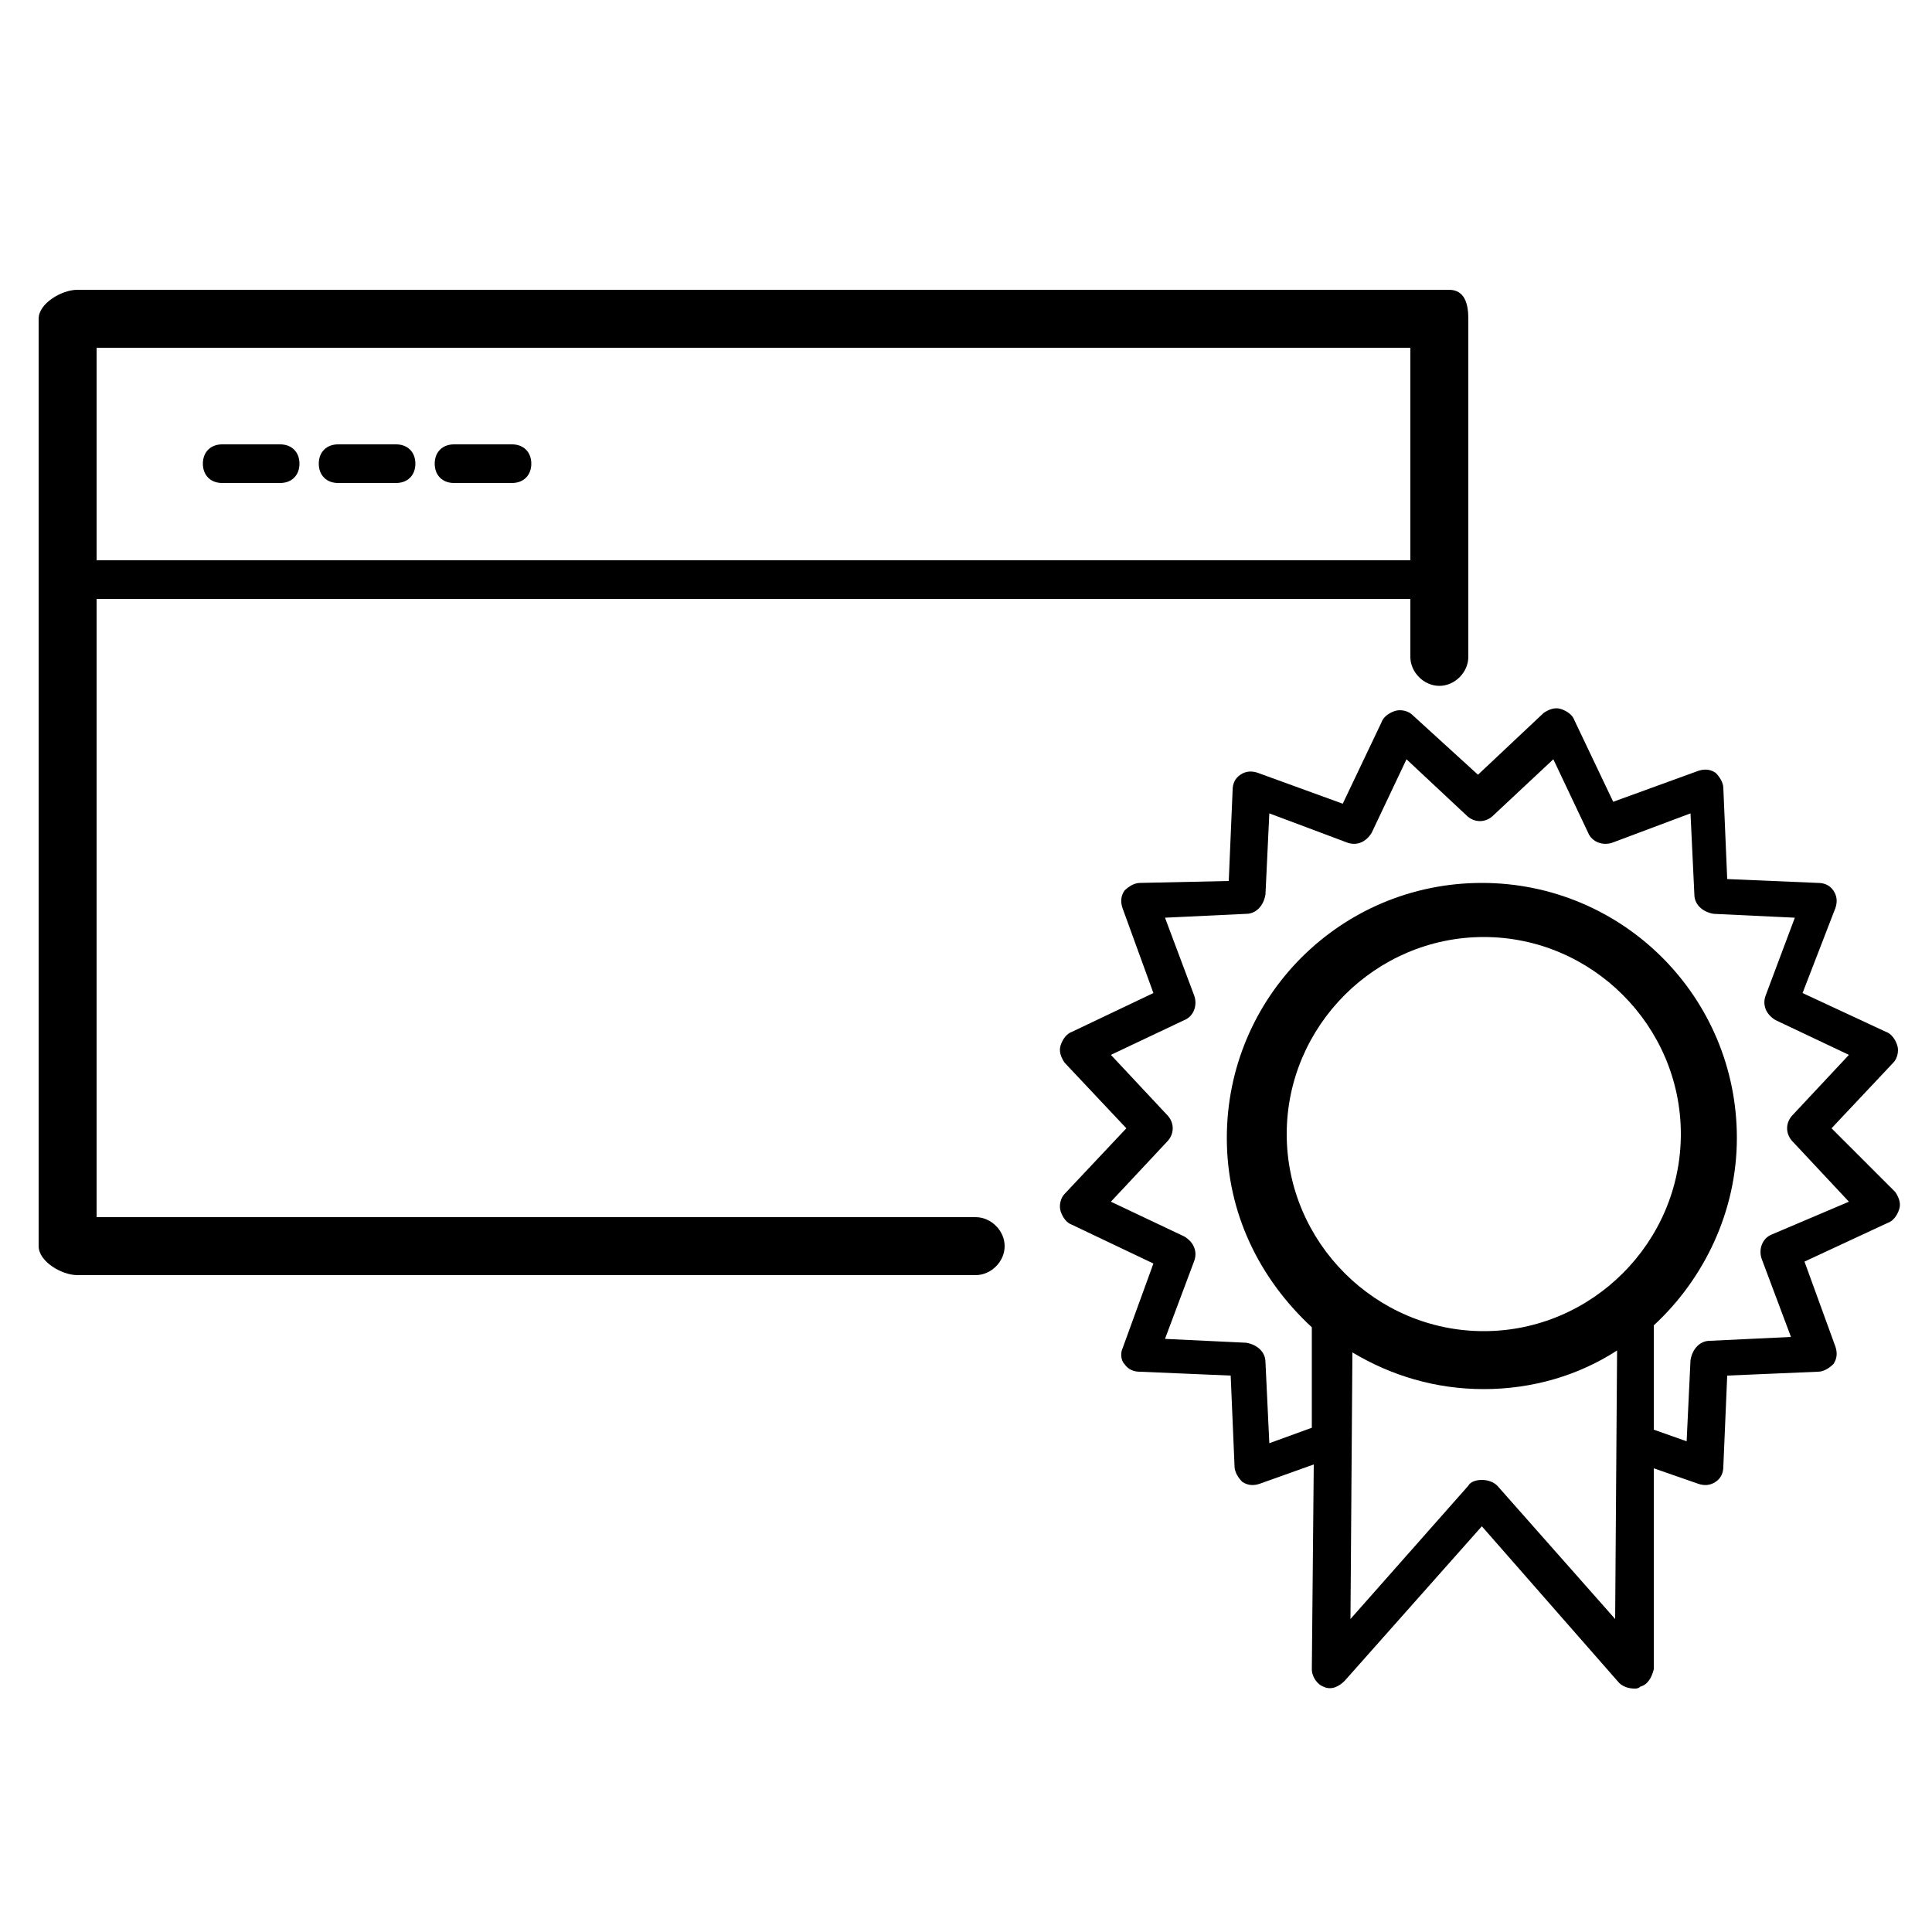 <?xml version="1.0" encoding="utf-8"?>
<!-- Generated by IcoMoon.io -->
<!DOCTYPE svg PUBLIC "-//W3C//DTD SVG 1.1//EN" "http://www.w3.org/Graphics/SVG/1.1/DTD/svg11.dtd">
<svg version="1.1" xmlns="http://www.w3.org/2000/svg" xmlns:xlink="http://www.w3.org/1999/xlink" width="32" height="32" viewBox="0 0 32 32">
<path fill="#000000" d="M24 4.8h-22.72c-0.256 0-0.64 0.224-0.64 0.48v15.36c0 0.256 0.384 0.48 0.64 0.48h14.88c0.256 0 0.48-0.224 0.48-0.48s-0.224-0.48-0.48-0.48h-14.56v-10.24h21.76v0.96c0 0.256 0.224 0.48 0.48 0.48s0.48-0.224 0.48-0.48v-5.6c0-0.256-0.064-0.48-0.32-0.48zM1.6 9.28v-3.52h21.76v3.52h-21.76z"></path>
<path fill="#000000" d="M4.64 8h-0.96c-0.192 0-0.32-0.128-0.32-0.32s0.128-0.32 0.32-0.32h0.96c0.192 0 0.32 0.128 0.32 0.32s-0.128 0.32-0.32 0.32z"></path>
<path fill="#000000" d="M6.56 8h-0.96c-0.192 0-0.32-0.128-0.32-0.32s0.128-0.32 0.32-0.32h0.96c0.192 0 0.32 0.128 0.32 0.32s-0.128 0.32-0.32 0.32z"></path>
<path fill="#000000" d="M8.48 8h-0.96c-0.192 0-0.32-0.128-0.32-0.32s0.128-0.32 0.32-0.32h0.96c0.192 0 0.32 0.128 0.32 0.32s-0.128 0.32-0.32 0.32z"></path>
<path fill="#000000" d="M30.336 18.688l1.024-1.088c0.064-0.064 0.096-0.192 0.064-0.288s-0.096-0.192-0.192-0.224l-1.376-0.64 0.544-1.408c0.032-0.096 0.032-0.192-0.032-0.288s-0.16-0.128-0.256-0.128l-1.504-0.064-0.064-1.504c0-0.096-0.064-0.192-0.128-0.256-0.096-0.064-0.192-0.064-0.288-0.032l-1.408 0.512-0.64-1.344c-0.032-0.096-0.128-0.16-0.224-0.192s-0.192 0-0.288 0.064l-1.088 1.024-1.088-0.992c-0.064-0.064-0.192-0.096-0.288-0.064s-0.192 0.096-0.224 0.192l-0.64 1.344-1.408-0.512c-0.096-0.032-0.192-0.032-0.288 0.032s-0.128 0.16-0.128 0.256l-0.064 1.504-1.472 0.032c-0.096 0-0.192 0.064-0.256 0.128-0.064 0.096-0.064 0.192-0.032 0.288l0.512 1.408-1.344 0.64c-0.096 0.032-0.16 0.128-0.192 0.224s0 0.192 0.064 0.288l1.024 1.088-1.024 1.088c-0.064 0.064-0.096 0.192-0.064 0.288s0.096 0.192 0.192 0.224l1.344 0.64-0.512 1.408c-0.032 0.064-0.032 0.192 0.032 0.256 0.064 0.096 0.16 0.128 0.256 0.128l1.504 0.064 0.064 1.504c0 0.096 0.064 0.192 0.128 0.256 0.096 0.064 0.192 0.064 0.288 0.032l0.896-0.32-0.032 3.392c0 0.128 0.096 0.256 0.192 0.288 0.128 0.064 0.256 0 0.352-0.096l2.272-2.56 2.272 2.592c0.064 0.064 0.16 0.096 0.256 0.096 0.032 0 0.064 0 0.096-0.032 0.128-0.032 0.192-0.16 0.224-0.288v-3.328l0.736 0.256c0.096 0.032 0.192 0.032 0.288-0.032s0.128-0.16 0.128-0.256l0.064-1.504 1.504-0.064c0.096 0 0.192-0.064 0.256-0.128 0.064-0.096 0.064-0.192 0.032-0.288l-0.512-1.408 1.376-0.64c0.096-0.032 0.16-0.128 0.192-0.224s0-0.192-0.064-0.288l-1.056-1.056zM24.576 22.048c-1.792 0-3.264-1.472-3.264-3.264s1.472-3.264 3.264-3.264c1.792 0 3.264 1.472 3.264 3.264s-1.472 3.264-3.264 3.264zM24.8 24.608c-0.064-0.064-0.16-0.096-0.256-0.096s-0.192 0.032-0.224 0.096l-1.952 2.208 0.032-4.416c0.64 0.384 1.376 0.608 2.176 0.608s1.568-0.224 2.208-0.64l-0.032 4.448-1.952-2.208zM29.344 20.448c-0.16 0.064-0.224 0.256-0.16 0.416l0.48 1.28-1.344 0.064c-0.16 0-0.288 0.128-0.32 0.32l-0.064 1.344-0.544-0.192v-1.728c0.832-0.768 1.376-1.888 1.376-3.104 0-2.336-1.888-4.224-4.224-4.224s-4.224 1.888-4.224 4.224c0 1.248 0.544 2.336 1.408 3.136v1.664l-0.704 0.256-0.064-1.344c0-0.16-0.128-0.288-0.32-0.32l-1.344-0.064 0.48-1.28c0.064-0.16 0-0.32-0.16-0.416l-1.216-0.576 0.928-0.992c0.128-0.128 0.128-0.32 0-0.448l-0.928-0.992 1.216-0.576c0.16-0.064 0.224-0.256 0.16-0.416l-0.48-1.28 1.344-0.064c0.16 0 0.288-0.128 0.32-0.32l0.064-1.344 1.28 0.48c0.16 0.064 0.32 0 0.416-0.16l0.576-1.216 0.992 0.928c0.128 0.128 0.32 0.128 0.448 0l0.992-0.928 0.576 1.216c0.064 0.16 0.256 0.224 0.416 0.16l1.28-0.48 0.064 1.344c0 0.16 0.128 0.288 0.32 0.32l1.344 0.064-0.48 1.28c-0.064 0.16 0 0.32 0.16 0.416l1.216 0.576-0.928 0.992c-0.128 0.128-0.128 0.32 0 0.448l0.928 0.992-1.28 0.544z"></path>
</svg>
